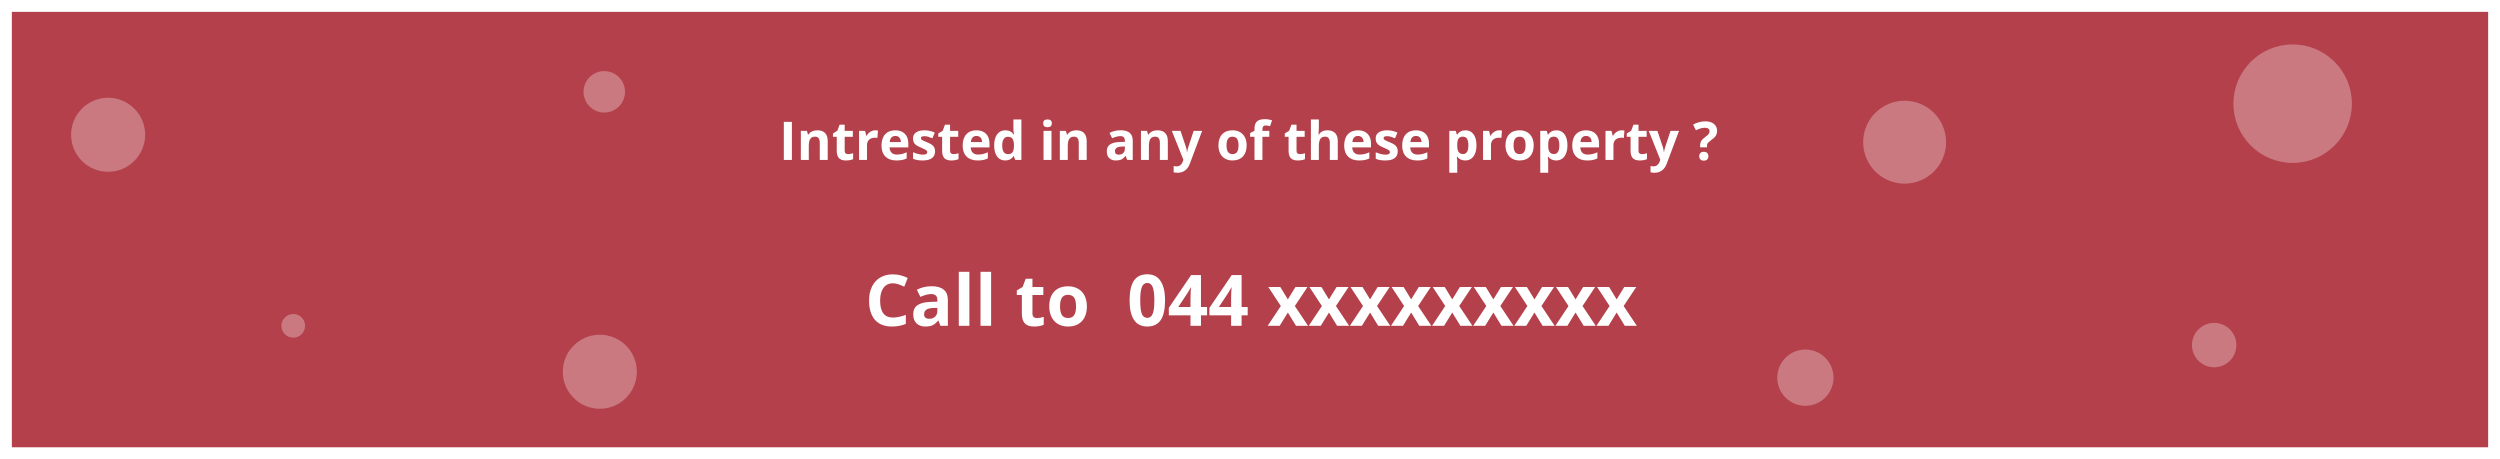<svg width="844" height="155" viewBox="0 0 844 155" fill="none" xmlns="http://www.w3.org/2000/svg">
<g filter="url(#filter0_d)">
<rect x="840" y="151" width="836" height="147" transform="rotate(-180 840 151)" fill="#B3404A"/>
</g>
<circle opacity="0.3" cx="774" cy="35" r="20" fill="white"/>
<circle opacity="0.3" cx="609.5" cy="127.5" r="9.5" fill="white"/>
<circle opacity="0.3" cx="747.5" cy="116.5" r="7.5" fill="white"/>
<circle opacity="0.3" cx="643" cy="48" r="14" fill="white"/>
<circle opacity="0.3" cx="204" cy="31" r="7" fill="white"/>
<circle opacity="0.3" cx="99" cy="110" r="4" fill="white"/>
<circle opacity="0.3" cx="202.5" cy="125.5" r="12.5" fill="white"/>
<circle opacity="0.3" cx="36.5" cy="45.5" r="12.5" fill="white"/>
<path d="M264.617 54V41.15H267.342V54H264.617ZM279.436 54H276.755V48.261C276.755 47.552 276.629 47.022 276.377 46.67C276.125 46.312 275.724 46.134 275.173 46.134C274.423 46.134 273.881 46.386 273.547 46.89C273.213 47.388 273.046 48.217 273.046 49.377V54H270.365V44.174H272.413L272.773 45.431H272.923C273.222 44.956 273.632 44.599 274.153 44.358C274.681 44.112 275.278 43.989 275.946 43.989C277.089 43.989 277.956 44.3 278.548 44.921C279.14 45.536 279.436 46.427 279.436 47.593V54ZM286.335 52.04C286.804 52.04 287.366 51.938 288.022 51.732V53.727C287.354 54.026 286.534 54.176 285.562 54.176C284.489 54.176 283.707 53.906 283.215 53.367C282.729 52.822 282.485 52.008 282.485 50.924V46.187H281.202V45.053L282.679 44.156L283.452 42.082H285.166V44.174H287.917V46.187H285.166V50.924C285.166 51.305 285.271 51.586 285.482 51.768C285.699 51.949 285.983 52.04 286.335 52.04ZM295.502 43.989C295.865 43.989 296.167 44.016 296.407 44.068L296.205 46.582C295.988 46.523 295.725 46.494 295.414 46.494C294.559 46.494 293.891 46.714 293.41 47.153C292.936 47.593 292.698 48.208 292.698 48.999V54H290.018V44.174H292.048L292.443 45.826H292.575C292.88 45.275 293.29 44.833 293.806 44.499C294.327 44.159 294.893 43.989 295.502 43.989ZM302.261 45.897C301.692 45.897 301.247 46.078 300.925 46.441C300.603 46.799 300.418 47.309 300.371 47.971H304.133C304.121 47.309 303.948 46.799 303.614 46.441C303.28 46.078 302.829 45.897 302.261 45.897ZM302.639 54.176C301.057 54.176 299.82 53.739 298.93 52.866C298.039 51.993 297.594 50.757 297.594 49.157C297.594 47.511 298.004 46.239 298.824 45.343C299.65 44.44 300.79 43.989 302.243 43.989C303.632 43.989 304.713 44.385 305.486 45.176C306.26 45.967 306.646 47.06 306.646 48.454V49.755H300.31C300.339 50.517 300.564 51.111 300.986 51.539C301.408 51.967 302 52.181 302.762 52.181C303.354 52.181 303.913 52.119 304.44 51.996C304.968 51.873 305.519 51.677 306.093 51.407V53.481C305.624 53.716 305.123 53.889 304.59 54C304.057 54.117 303.406 54.176 302.639 54.176ZM315.682 51.082C315.682 52.09 315.33 52.857 314.627 53.385C313.93 53.912 312.884 54.176 311.489 54.176C310.774 54.176 310.165 54.126 309.661 54.026C309.157 53.933 308.686 53.792 308.246 53.605V51.39C308.744 51.624 309.304 51.82 309.925 51.978C310.552 52.137 311.103 52.216 311.577 52.216C312.55 52.216 313.036 51.935 313.036 51.372C313.036 51.161 312.972 50.991 312.843 50.862C312.714 50.727 312.491 50.578 312.175 50.414C311.858 50.244 311.437 50.048 310.909 49.825C310.153 49.509 309.597 49.216 309.239 48.946C308.888 48.677 308.63 48.369 308.466 48.023C308.308 47.672 308.229 47.241 308.229 46.731C308.229 45.858 308.565 45.185 309.239 44.71C309.919 44.23 310.88 43.989 312.122 43.989C313.306 43.989 314.457 44.247 315.576 44.763L314.768 46.696C314.275 46.485 313.815 46.312 313.388 46.178C312.96 46.043 312.523 45.976 312.078 45.976C311.287 45.976 310.892 46.19 310.892 46.617C310.892 46.857 311.018 47.065 311.27 47.241C311.527 47.417 312.087 47.678 312.948 48.023C313.716 48.334 314.278 48.624 314.636 48.894C314.993 49.163 315.257 49.474 315.427 49.825C315.597 50.177 315.682 50.596 315.682 51.082ZM321.913 52.04C322.382 52.04 322.944 51.938 323.601 51.732V53.727C322.933 54.026 322.112 54.176 321.14 54.176C320.067 54.176 319.285 53.906 318.793 53.367C318.307 52.822 318.063 52.008 318.063 50.924V46.187H316.78V45.053L318.257 44.156L319.03 42.082H320.744V44.174H323.495V46.187H320.744V50.924C320.744 51.305 320.85 51.586 321.061 51.768C321.277 51.949 321.562 52.04 321.913 52.04ZM329.665 45.897C329.097 45.897 328.651 46.078 328.329 46.441C328.007 46.799 327.822 47.309 327.775 47.971H331.537C331.525 47.309 331.353 46.799 331.019 46.441C330.685 46.078 330.233 45.897 329.665 45.897ZM330.043 54.176C328.461 54.176 327.225 53.739 326.334 52.866C325.443 51.993 324.998 50.757 324.998 49.157C324.998 47.511 325.408 46.239 326.229 45.343C327.055 44.44 328.194 43.989 329.647 43.989C331.036 43.989 332.117 44.385 332.891 45.176C333.664 45.967 334.051 47.06 334.051 48.454V49.755H327.714C327.743 50.517 327.969 51.111 328.391 51.539C328.812 51.967 329.404 52.181 330.166 52.181C330.758 52.181 331.317 52.119 331.845 51.996C332.372 51.873 332.923 51.677 333.497 51.407V53.481C333.028 53.716 332.527 53.889 331.994 54C331.461 54.117 330.811 54.176 330.043 54.176ZM339.342 54.176C338.188 54.176 337.279 53.727 336.617 52.831C335.961 51.935 335.633 50.692 335.633 49.105C335.633 47.493 335.967 46.239 336.635 45.343C337.309 44.44 338.234 43.989 339.412 43.989C340.648 43.989 341.592 44.47 342.242 45.431H342.33C342.195 44.698 342.128 44.045 342.128 43.471V40.324H344.817V54H342.761L342.242 52.726H342.128C341.519 53.692 340.59 54.176 339.342 54.176ZM340.282 52.04C340.968 52.04 341.469 51.841 341.785 51.442C342.107 51.044 342.283 50.367 342.312 49.412V49.122C342.312 48.067 342.148 47.312 341.82 46.855C341.498 46.398 340.971 46.169 340.238 46.169C339.641 46.169 339.175 46.424 338.841 46.934C338.513 47.438 338.349 48.173 338.349 49.14C338.349 50.106 338.516 50.833 338.85 51.319C339.184 51.8 339.661 52.04 340.282 52.04ZM352.183 41.634C352.183 40.761 352.669 40.324 353.642 40.324C354.614 40.324 355.101 40.761 355.101 41.634C355.101 42.05 354.978 42.375 354.731 42.609C354.491 42.838 354.128 42.952 353.642 42.952C352.669 42.952 352.183 42.513 352.183 41.634ZM354.978 54H352.297V44.174H354.978V54ZM366.869 54H364.188V48.261C364.188 47.552 364.062 47.022 363.811 46.67C363.559 46.312 363.157 46.134 362.606 46.134C361.856 46.134 361.314 46.386 360.98 46.89C360.646 47.388 360.479 48.217 360.479 49.377V54H357.799V44.174H359.847L360.207 45.431H360.356C360.655 44.956 361.065 44.599 361.587 44.358C362.114 44.112 362.712 43.989 363.38 43.989C364.522 43.989 365.39 44.3 365.981 44.921C366.573 45.536 366.869 46.427 366.869 47.593V54ZM380.545 54L380.026 52.664H379.956C379.505 53.232 379.039 53.628 378.559 53.851C378.084 54.067 377.463 54.176 376.695 54.176C375.752 54.176 375.008 53.906 374.463 53.367C373.924 52.828 373.654 52.06 373.654 51.065C373.654 50.022 374.018 49.254 374.744 48.762C375.477 48.264 376.578 47.988 378.049 47.935L379.754 47.883V47.452C379.754 46.456 379.244 45.958 378.225 45.958C377.439 45.958 376.517 46.195 375.456 46.67L374.568 44.859C375.699 44.268 376.953 43.972 378.33 43.972C379.648 43.972 380.659 44.259 381.362 44.833C382.065 45.407 382.417 46.28 382.417 47.452V54H380.545ZM379.754 49.447L378.717 49.482C377.938 49.506 377.357 49.647 376.977 49.904C376.596 50.162 376.405 50.555 376.405 51.082C376.405 51.838 376.839 52.216 377.706 52.216C378.327 52.216 378.822 52.037 379.191 51.68C379.566 51.322 379.754 50.848 379.754 50.256V49.447ZM394.256 54H391.575V48.261C391.575 47.552 391.449 47.022 391.197 46.67C390.945 46.312 390.544 46.134 389.993 46.134C389.243 46.134 388.701 46.386 388.367 46.89C388.033 47.388 387.866 48.217 387.866 49.377V54H385.186V44.174H387.233L387.594 45.431H387.743C388.042 44.956 388.452 44.599 388.974 44.358C389.501 44.112 390.099 43.989 390.767 43.989C391.909 43.989 392.776 44.3 393.368 44.921C393.96 45.536 394.256 46.427 394.256 47.593V54ZM395.609 44.174H398.545L400.399 49.702C400.558 50.183 400.666 50.751 400.725 51.407H400.777C400.842 50.804 400.968 50.235 401.155 49.702L402.975 44.174H405.849L401.691 55.257C401.311 56.282 400.766 57.05 400.057 57.56C399.354 58.069 398.53 58.324 397.587 58.324C397.124 58.324 396.67 58.274 396.225 58.175V56.048C396.547 56.124 396.898 56.162 397.279 56.162C397.754 56.162 398.167 56.016 398.519 55.723C398.876 55.435 399.154 54.999 399.354 54.413L399.512 53.93L395.609 44.174ZM414.075 49.069C414.075 50.042 414.233 50.777 414.55 51.275C414.872 51.773 415.394 52.023 416.114 52.023C416.829 52.023 417.342 51.776 417.652 51.284C417.969 50.786 418.127 50.048 418.127 49.069C418.127 48.097 417.969 47.367 417.652 46.881C417.336 46.395 416.817 46.151 416.097 46.151C415.382 46.151 414.866 46.395 414.55 46.881C414.233 47.361 414.075 48.091 414.075 49.069ZM420.869 49.069C420.869 50.669 420.447 51.92 419.604 52.822C418.76 53.725 417.585 54.176 416.079 54.176C415.136 54.176 414.304 53.971 413.583 53.56C412.862 53.145 412.309 52.55 411.922 51.776C411.535 51.003 411.342 50.101 411.342 49.069C411.342 47.464 411.761 46.216 412.599 45.325C413.437 44.435 414.614 43.989 416.132 43.989C417.075 43.989 417.907 44.194 418.628 44.605C419.349 45.015 419.902 45.603 420.289 46.371C420.676 47.139 420.869 48.038 420.869 49.069ZM428.516 46.187H426.195V54H423.515V46.187H422.038V44.895L423.515 44.174V43.453C423.515 42.334 423.79 41.517 424.341 41.001C424.892 40.485 425.773 40.227 426.986 40.227C427.912 40.227 428.735 40.365 429.456 40.641L428.771 42.609C428.231 42.44 427.733 42.355 427.276 42.355C426.896 42.355 426.62 42.469 426.45 42.697C426.28 42.92 426.195 43.207 426.195 43.559V44.174H428.516V46.187ZM438.878 52.04C439.347 52.04 439.909 51.938 440.565 51.732V53.727C439.897 54.026 439.077 54.176 438.104 54.176C437.032 54.176 436.25 53.906 435.758 53.367C435.271 52.822 435.028 52.008 435.028 50.924V46.187H433.745V45.053L435.222 44.156L435.995 42.082H437.709V44.174H440.46V46.187H437.709V50.924C437.709 51.305 437.814 51.586 438.025 51.768C438.242 51.949 438.526 52.04 438.878 52.04ZM451.631 54H448.95V48.261C448.95 46.843 448.423 46.134 447.368 46.134C446.618 46.134 446.076 46.389 445.742 46.898C445.408 47.408 445.241 48.234 445.241 49.377V54H442.561V40.324H445.241V43.11C445.241 43.327 445.221 43.837 445.18 44.64L445.118 45.431H445.259C445.856 44.47 446.806 43.989 448.106 43.989C449.261 43.989 450.137 44.3 450.734 44.921C451.332 45.542 451.631 46.433 451.631 47.593V54ZM458.46 45.897C457.892 45.897 457.446 46.078 457.124 46.441C456.802 46.799 456.617 47.309 456.57 47.971H460.332C460.32 47.309 460.147 46.799 459.813 46.441C459.479 46.078 459.028 45.897 458.46 45.897ZM458.838 54.176C457.256 54.176 456.02 53.739 455.129 52.866C454.238 51.993 453.793 50.757 453.793 49.157C453.793 47.511 454.203 46.239 455.023 45.343C455.85 44.44 456.989 43.989 458.442 43.989C459.831 43.989 460.912 44.385 461.686 45.176C462.459 45.967 462.846 47.06 462.846 48.454V49.755H456.509C456.538 50.517 456.764 51.111 457.186 51.539C457.607 51.967 458.199 52.181 458.961 52.181C459.553 52.181 460.112 52.119 460.64 51.996C461.167 51.873 461.718 51.677 462.292 51.407V53.481C461.823 53.716 461.322 53.889 460.789 54C460.256 54.117 459.605 54.176 458.838 54.176ZM471.881 51.082C471.881 52.09 471.529 52.857 470.826 53.385C470.129 53.912 469.083 54.176 467.688 54.176C466.974 54.176 466.364 54.126 465.86 54.026C465.356 53.933 464.885 53.792 464.445 53.605V51.39C464.943 51.624 465.503 51.82 466.124 51.978C466.751 52.137 467.302 52.216 467.776 52.216C468.749 52.216 469.235 51.935 469.235 51.372C469.235 51.161 469.171 50.991 469.042 50.862C468.913 50.727 468.69 50.578 468.374 50.414C468.058 50.244 467.636 50.048 467.108 49.825C466.353 49.509 465.796 49.216 465.438 48.946C465.087 48.677 464.829 48.369 464.665 48.023C464.507 47.672 464.428 47.241 464.428 46.731C464.428 45.858 464.765 45.185 465.438 44.71C466.118 44.23 467.079 43.989 468.321 43.989C469.505 43.989 470.656 44.247 471.775 44.763L470.967 46.696C470.475 46.485 470.015 46.312 469.587 46.178C469.159 46.043 468.723 45.976 468.277 45.976C467.486 45.976 467.091 46.19 467.091 46.617C467.091 46.857 467.217 47.065 467.469 47.241C467.727 47.417 468.286 47.678 469.147 48.023C469.915 48.334 470.478 48.624 470.835 48.894C471.192 49.163 471.456 49.474 471.626 49.825C471.796 50.177 471.881 50.596 471.881 51.082ZM478.042 45.897C477.474 45.897 477.028 46.078 476.706 46.441C476.384 46.799 476.199 47.309 476.152 47.971H479.914C479.902 47.309 479.729 46.799 479.396 46.441C479.062 46.078 478.61 45.897 478.042 45.897ZM478.42 54.176C476.838 54.176 475.602 53.739 474.711 52.866C473.82 51.993 473.375 50.757 473.375 49.157C473.375 47.511 473.785 46.239 474.605 45.343C475.432 44.44 476.571 43.989 478.024 43.989C479.413 43.989 480.494 44.385 481.268 45.176C482.041 45.967 482.428 47.06 482.428 48.454V49.755H476.091C476.12 50.517 476.346 51.111 476.768 51.539C477.189 51.967 477.781 52.181 478.543 52.181C479.135 52.181 479.694 52.119 480.222 51.996C480.749 51.873 481.3 51.677 481.874 51.407V53.481C481.405 53.716 480.904 53.889 480.371 54C479.838 54.117 479.188 54.176 478.42 54.176ZM494.68 54.176C493.525 54.176 492.62 53.757 491.964 52.919H491.823C491.917 53.739 491.964 54.214 491.964 54.343V58.324H489.283V44.174H491.463L491.841 45.448H491.964C492.591 44.476 493.52 43.989 494.75 43.989C495.91 43.989 496.818 44.438 497.475 45.334C498.131 46.23 498.459 47.476 498.459 49.069C498.459 50.118 498.304 51.029 497.993 51.803C497.688 52.576 497.252 53.165 496.684 53.569C496.115 53.974 495.447 54.176 494.68 54.176ZM493.889 46.134C493.227 46.134 492.743 46.339 492.438 46.749C492.134 47.153 491.976 47.824 491.964 48.762V49.052C491.964 50.106 492.119 50.862 492.43 51.319C492.746 51.776 493.244 52.005 493.924 52.005C495.125 52.005 495.726 51.015 495.726 49.034C495.726 48.067 495.576 47.344 495.277 46.863C494.984 46.377 494.521 46.134 493.889 46.134ZM506.158 43.989C506.521 43.989 506.823 44.016 507.063 44.068L506.861 46.582C506.645 46.523 506.381 46.494 506.07 46.494C505.215 46.494 504.547 46.714 504.066 47.153C503.592 47.593 503.354 48.208 503.354 48.999V54H500.674V44.174H502.704L503.1 45.826H503.231C503.536 45.275 503.946 44.833 504.462 44.499C504.983 44.159 505.549 43.989 506.158 43.989ZM510.983 49.069C510.983 50.042 511.142 50.777 511.458 51.275C511.78 51.773 512.302 52.023 513.022 52.023C513.737 52.023 514.25 51.776 514.561 51.284C514.877 50.786 515.035 50.048 515.035 49.069C515.035 48.097 514.877 47.367 514.561 46.881C514.244 46.395 513.726 46.151 513.005 46.151C512.29 46.151 511.774 46.395 511.458 46.881C511.142 47.361 510.983 48.091 510.983 49.069ZM517.777 49.069C517.777 50.669 517.355 51.92 516.512 52.822C515.668 53.725 514.493 54.176 512.987 54.176C512.044 54.176 511.212 53.971 510.491 53.56C509.771 53.145 509.217 52.55 508.83 51.776C508.443 51.003 508.25 50.101 508.25 49.069C508.25 47.464 508.669 46.216 509.507 45.325C510.345 44.435 511.522 43.989 513.04 43.989C513.983 43.989 514.815 44.194 515.536 44.605C516.257 45.015 516.811 45.603 517.197 46.371C517.584 47.139 517.777 48.038 517.777 49.069ZM525.389 54.176C524.234 54.176 523.329 53.757 522.673 52.919H522.532C522.626 53.739 522.673 54.214 522.673 54.343V58.324H519.992V44.174H522.172L522.55 45.448H522.673C523.3 44.476 524.229 43.989 525.459 43.989C526.619 43.989 527.527 44.438 528.184 45.334C528.84 46.23 529.168 47.476 529.168 49.069C529.168 50.118 529.013 51.029 528.702 51.803C528.397 52.576 527.961 53.165 527.393 53.569C526.824 53.974 526.156 54.176 525.389 54.176ZM524.598 46.134C523.936 46.134 523.452 46.339 523.147 46.749C522.843 47.153 522.685 47.824 522.673 48.762V49.052C522.673 50.106 522.828 50.862 523.139 51.319C523.455 51.776 523.953 52.005 524.633 52.005C525.834 52.005 526.435 51.015 526.435 49.034C526.435 48.067 526.285 47.344 525.986 46.863C525.693 46.377 525.23 46.134 524.598 46.134ZM535.452 45.897C534.884 45.897 534.438 46.078 534.116 46.441C533.794 46.799 533.609 47.309 533.562 47.971H537.324C537.312 47.309 537.14 46.799 536.806 46.441C536.472 46.078 536.021 45.897 535.452 45.897ZM535.83 54.176C534.248 54.176 533.012 53.739 532.121 52.866C531.23 51.993 530.785 50.757 530.785 49.157C530.785 47.511 531.195 46.239 532.016 45.343C532.842 44.44 533.981 43.989 535.435 43.989C536.823 43.989 537.904 44.385 538.678 45.176C539.451 45.967 539.838 47.06 539.838 48.454V49.755H533.501C533.53 50.517 533.756 51.111 534.178 51.539C534.6 51.967 535.191 52.181 535.953 52.181C536.545 52.181 537.104 52.119 537.632 51.996C538.159 51.873 538.71 51.677 539.284 51.407V53.481C538.815 53.716 538.314 53.889 537.781 54C537.248 54.117 536.598 54.176 535.83 54.176ZM547.502 43.989C547.865 43.989 548.167 44.016 548.407 44.068L548.205 46.582C547.988 46.523 547.725 46.494 547.414 46.494C546.559 46.494 545.891 46.714 545.41 47.153C544.936 47.593 544.698 48.208 544.698 48.999V54H542.018V44.174H544.048L544.443 45.826H544.575C544.88 45.275 545.29 44.833 545.806 44.499C546.327 44.159 546.893 43.989 547.502 43.989ZM554.331 52.04C554.8 52.04 555.362 51.938 556.019 51.732V53.727C555.351 54.026 554.53 54.176 553.558 54.176C552.485 54.176 551.703 53.906 551.211 53.367C550.725 52.822 550.481 52.008 550.481 50.924V46.187H549.198V45.053L550.675 44.156L551.448 42.082H553.162V44.174H555.913V46.187H553.162V50.924C553.162 51.305 553.268 51.586 553.479 51.768C553.695 51.949 553.979 52.04 554.331 52.04ZM556.607 44.174H559.543L561.397 49.702C561.556 50.183 561.664 50.751 561.723 51.407H561.775C561.84 50.804 561.966 50.235 562.153 49.702L563.973 44.174H566.847L562.689 55.257C562.309 56.282 561.764 57.05 561.055 57.56C560.352 58.069 559.528 58.324 558.585 58.324C558.122 58.324 557.668 58.274 557.223 58.175V56.048C557.545 56.124 557.896 56.162 558.277 56.162C558.752 56.162 559.165 56.016 559.517 55.723C559.874 55.435 560.152 54.999 560.352 54.413L560.51 53.93L556.607 44.174ZM573.957 49.737V49.087C573.957 48.524 574.077 48.035 574.317 47.619C574.558 47.203 574.997 46.761 575.636 46.292C576.251 45.852 576.655 45.495 576.849 45.22C577.048 44.944 577.147 44.637 577.147 44.297C577.147 43.916 577.007 43.626 576.726 43.427C576.444 43.227 576.052 43.128 575.548 43.128C574.669 43.128 573.667 43.415 572.542 43.989L571.584 42.065C572.891 41.332 574.276 40.966 575.741 40.966C576.948 40.966 577.906 41.256 578.615 41.836C579.33 42.416 579.688 43.19 579.688 44.156C579.688 44.801 579.541 45.357 579.248 45.826C578.955 46.295 578.398 46.822 577.578 47.408C577.016 47.824 576.658 48.141 576.506 48.357C576.359 48.574 576.286 48.858 576.286 49.21V49.737H573.957ZM573.676 52.743C573.676 52.251 573.808 51.879 574.071 51.627C574.335 51.375 574.719 51.249 575.223 51.249C575.709 51.249 576.084 51.378 576.348 51.636C576.617 51.894 576.752 52.263 576.752 52.743C576.752 53.206 576.617 53.572 576.348 53.842C576.078 54.105 575.703 54.237 575.223 54.237C574.73 54.237 574.35 54.108 574.08 53.851C573.811 53.587 573.676 53.218 573.676 52.743Z" fill="white"/>
<path d="M301.434 95.644C300.066 95.644 299.008 96.16 298.258 97.191C297.508 98.215 297.133 99.644 297.133 101.48C297.133 105.301 298.566 107.211 301.434 107.211C302.637 107.211 304.094 106.91 305.805 106.309V109.355C304.398 109.941 302.828 110.234 301.094 110.234C298.602 110.234 296.695 109.48 295.375 107.973C294.055 106.457 293.395 104.285 293.395 101.457C293.395 99.676 293.719 98.117 294.367 96.781C295.016 95.438 295.945 94.41 297.156 93.699C298.375 92.981 299.801 92.621 301.434 92.621C303.098 92.621 304.77 93.023 306.449 93.828L305.277 96.781C304.637 96.477 303.992 96.211 303.344 95.984C302.695 95.758 302.059 95.644 301.434 95.644ZM317.5 110L316.809 108.219H316.715C316.113 108.977 315.492 109.504 314.852 109.801C314.219 110.09 313.391 110.234 312.367 110.234C311.109 110.234 310.117 109.875 309.391 109.156C308.672 108.438 308.312 107.414 308.312 106.086C308.312 104.695 308.797 103.672 309.766 103.016C310.742 102.352 312.211 101.984 314.172 101.914L316.445 101.844V101.27C316.445 99.941 315.766 99.277 314.406 99.277C313.359 99.277 312.129 99.594 310.715 100.227L309.531 97.812C311.039 97.023 312.711 96.629 314.547 96.629C316.305 96.629 317.652 97.012 318.59 97.777C319.527 98.543 319.996 99.707 319.996 101.27V110H317.5ZM316.445 103.93L315.062 103.977C314.023 104.008 313.25 104.195 312.742 104.539C312.234 104.883 311.98 105.406 311.98 106.109C311.98 107.117 312.559 107.621 313.715 107.621C314.543 107.621 315.203 107.383 315.695 106.906C316.195 106.43 316.445 105.797 316.445 105.008V103.93ZM327.262 110H323.688V91.766H327.262V110ZM334.598 110H331.023V91.766H334.598V110ZM350.113 107.387C350.738 107.387 351.488 107.25 352.363 106.977V109.637C351.473 110.035 350.379 110.234 349.082 110.234C347.652 110.234 346.609 109.875 345.953 109.156C345.305 108.43 344.98 107.344 344.98 105.898V99.582H343.27V98.07L345.238 96.875L346.27 94.109H348.555V96.898H352.223V99.582H348.555V105.898C348.555 106.406 348.695 106.781 348.977 107.023C349.266 107.266 349.645 107.387 350.113 107.387ZM357.871 103.426C357.871 104.723 358.082 105.703 358.504 106.367C358.934 107.031 359.629 107.363 360.59 107.363C361.543 107.363 362.227 107.035 362.641 106.379C363.062 105.715 363.273 104.73 363.273 103.426C363.273 102.129 363.062 101.156 362.641 100.508C362.219 99.859 361.527 99.535 360.566 99.535C359.613 99.535 358.926 99.859 358.504 100.508C358.082 101.148 357.871 102.121 357.871 103.426ZM366.93 103.426C366.93 105.559 366.367 107.227 365.242 108.43C364.117 109.633 362.551 110.234 360.543 110.234C359.285 110.234 358.176 109.961 357.215 109.414C356.254 108.859 355.516 108.066 355 107.035C354.484 106.004 354.227 104.801 354.227 103.426C354.227 101.285 354.785 99.621 355.902 98.434C357.02 97.246 358.59 96.652 360.613 96.652C361.871 96.652 362.98 96.926 363.941 97.473C364.902 98.019 365.641 98.805 366.156 99.828C366.672 100.852 366.93 102.051 366.93 103.426ZM393.32 101.434C393.32 104.426 392.828 106.641 391.844 108.078C390.867 109.516 389.359 110.234 387.32 110.234C385.344 110.234 383.852 109.492 382.844 108.008C381.844 106.523 381.344 104.332 381.344 101.434C381.344 98.41 381.832 96.184 382.809 94.754C383.785 93.316 385.289 92.598 387.32 92.598C389.297 92.598 390.789 93.348 391.797 94.848C392.812 96.348 393.32 98.543 393.32 101.434ZM384.941 101.434C384.941 103.535 385.121 105.043 385.48 105.957C385.848 106.863 386.461 107.316 387.32 107.316C388.164 107.316 388.773 106.855 389.148 105.934C389.523 105.012 389.711 103.512 389.711 101.434C389.711 99.332 389.52 97.824 389.137 96.91C388.762 95.988 388.156 95.527 387.32 95.527C386.469 95.527 385.859 95.988 385.492 96.91C385.125 97.824 384.941 99.332 384.941 101.434ZM407.512 106.449H405.449V110H401.91V106.449H394.598V103.93L402.109 92.867H405.449V103.637H407.512V106.449ZM401.91 103.637V100.73C401.91 100.246 401.93 99.543 401.969 98.621C402.008 97.699 402.039 97.164 402.062 97.016H401.969C401.68 97.656 401.332 98.281 400.926 98.891L397.785 103.637H401.91ZM421.223 106.449H419.16V110H415.621V106.449H408.309V103.93L415.82 92.867H419.16V103.637H421.223V106.449ZM415.621 103.637V100.73C415.621 100.246 415.641 99.543 415.68 98.621C415.719 97.699 415.75 97.164 415.773 97.016H415.68C415.391 97.656 415.043 98.281 414.637 98.891L411.496 103.637H415.621ZM432.402 103.309L428.184 96.898H432.238L434.781 101.07L437.348 96.898H441.402L437.137 103.309L441.602 110H437.535L434.781 105.512L432.016 110H427.961L432.402 103.309ZM446.277 103.309L442.059 96.898H446.113L448.656 101.07L451.223 96.898H455.277L451.012 103.309L455.477 110H451.41L448.656 105.512L445.891 110H441.836L446.277 103.309ZM460.152 103.309L455.934 96.898H459.988L462.531 101.07L465.098 96.898H469.152L464.887 103.309L469.352 110H465.285L462.531 105.512L459.766 110H455.711L460.152 103.309ZM474.027 103.309L469.809 96.898H473.863L476.406 101.07L478.973 96.898H483.027L478.762 103.309L483.227 110H479.16L476.406 105.512L473.641 110H469.586L474.027 103.309ZM487.902 103.309L483.684 96.898H487.738L490.281 101.07L492.848 96.898H496.902L492.637 103.309L497.102 110H493.035L490.281 105.512L487.516 110H483.461L487.902 103.309ZM501.777 103.309L497.559 96.898H501.613L504.156 101.07L506.723 96.898H510.777L506.512 103.309L510.977 110H506.91L504.156 105.512L501.391 110H497.336L501.777 103.309ZM515.652 103.309L511.434 96.898H515.488L518.031 101.07L520.598 96.898H524.652L520.387 103.309L524.852 110H520.785L518.031 105.512L515.266 110H511.211L515.652 103.309ZM529.527 103.309L525.309 96.898H529.363L531.906 101.07L534.473 96.898H538.527L534.262 103.309L538.727 110H534.66L531.906 105.512L529.141 110H525.086L529.527 103.309ZM543.402 103.309L539.184 96.898H543.238L545.781 101.07L548.348 96.898H552.402L548.137 103.309L552.602 110H548.535L545.781 105.512L543.016 110H538.961L543.402 103.309Z" fill="white"/>
<defs>
<filter id="filter0_d" x="0" y="0" width="844" height="155" filterUnits="userSpaceOnUse" color-interpolation-filters="sRGB">
<feFlood flood-opacity="0" result="BackgroundImageFix"/>
<feColorMatrix in="SourceAlpha" type="matrix" values="0 0 0 0 0 0 0 0 0 0 0 0 0 0 0 0 0 0 127 0"/>
<feOffset/>
<feGaussianBlur stdDeviation="2"/>
<feColorMatrix type="matrix" values="0 0 0 0 0 0 0 0 0 0 0 0 0 0 0 0 0 0 0.25 0"/>
<feBlend mode="normal" in2="BackgroundImageFix" result="effect1_dropShadow"/>
<feBlend mode="normal" in="SourceGraphic" in2="effect1_dropShadow" result="shape"/>
</filter>
</defs>
</svg>
